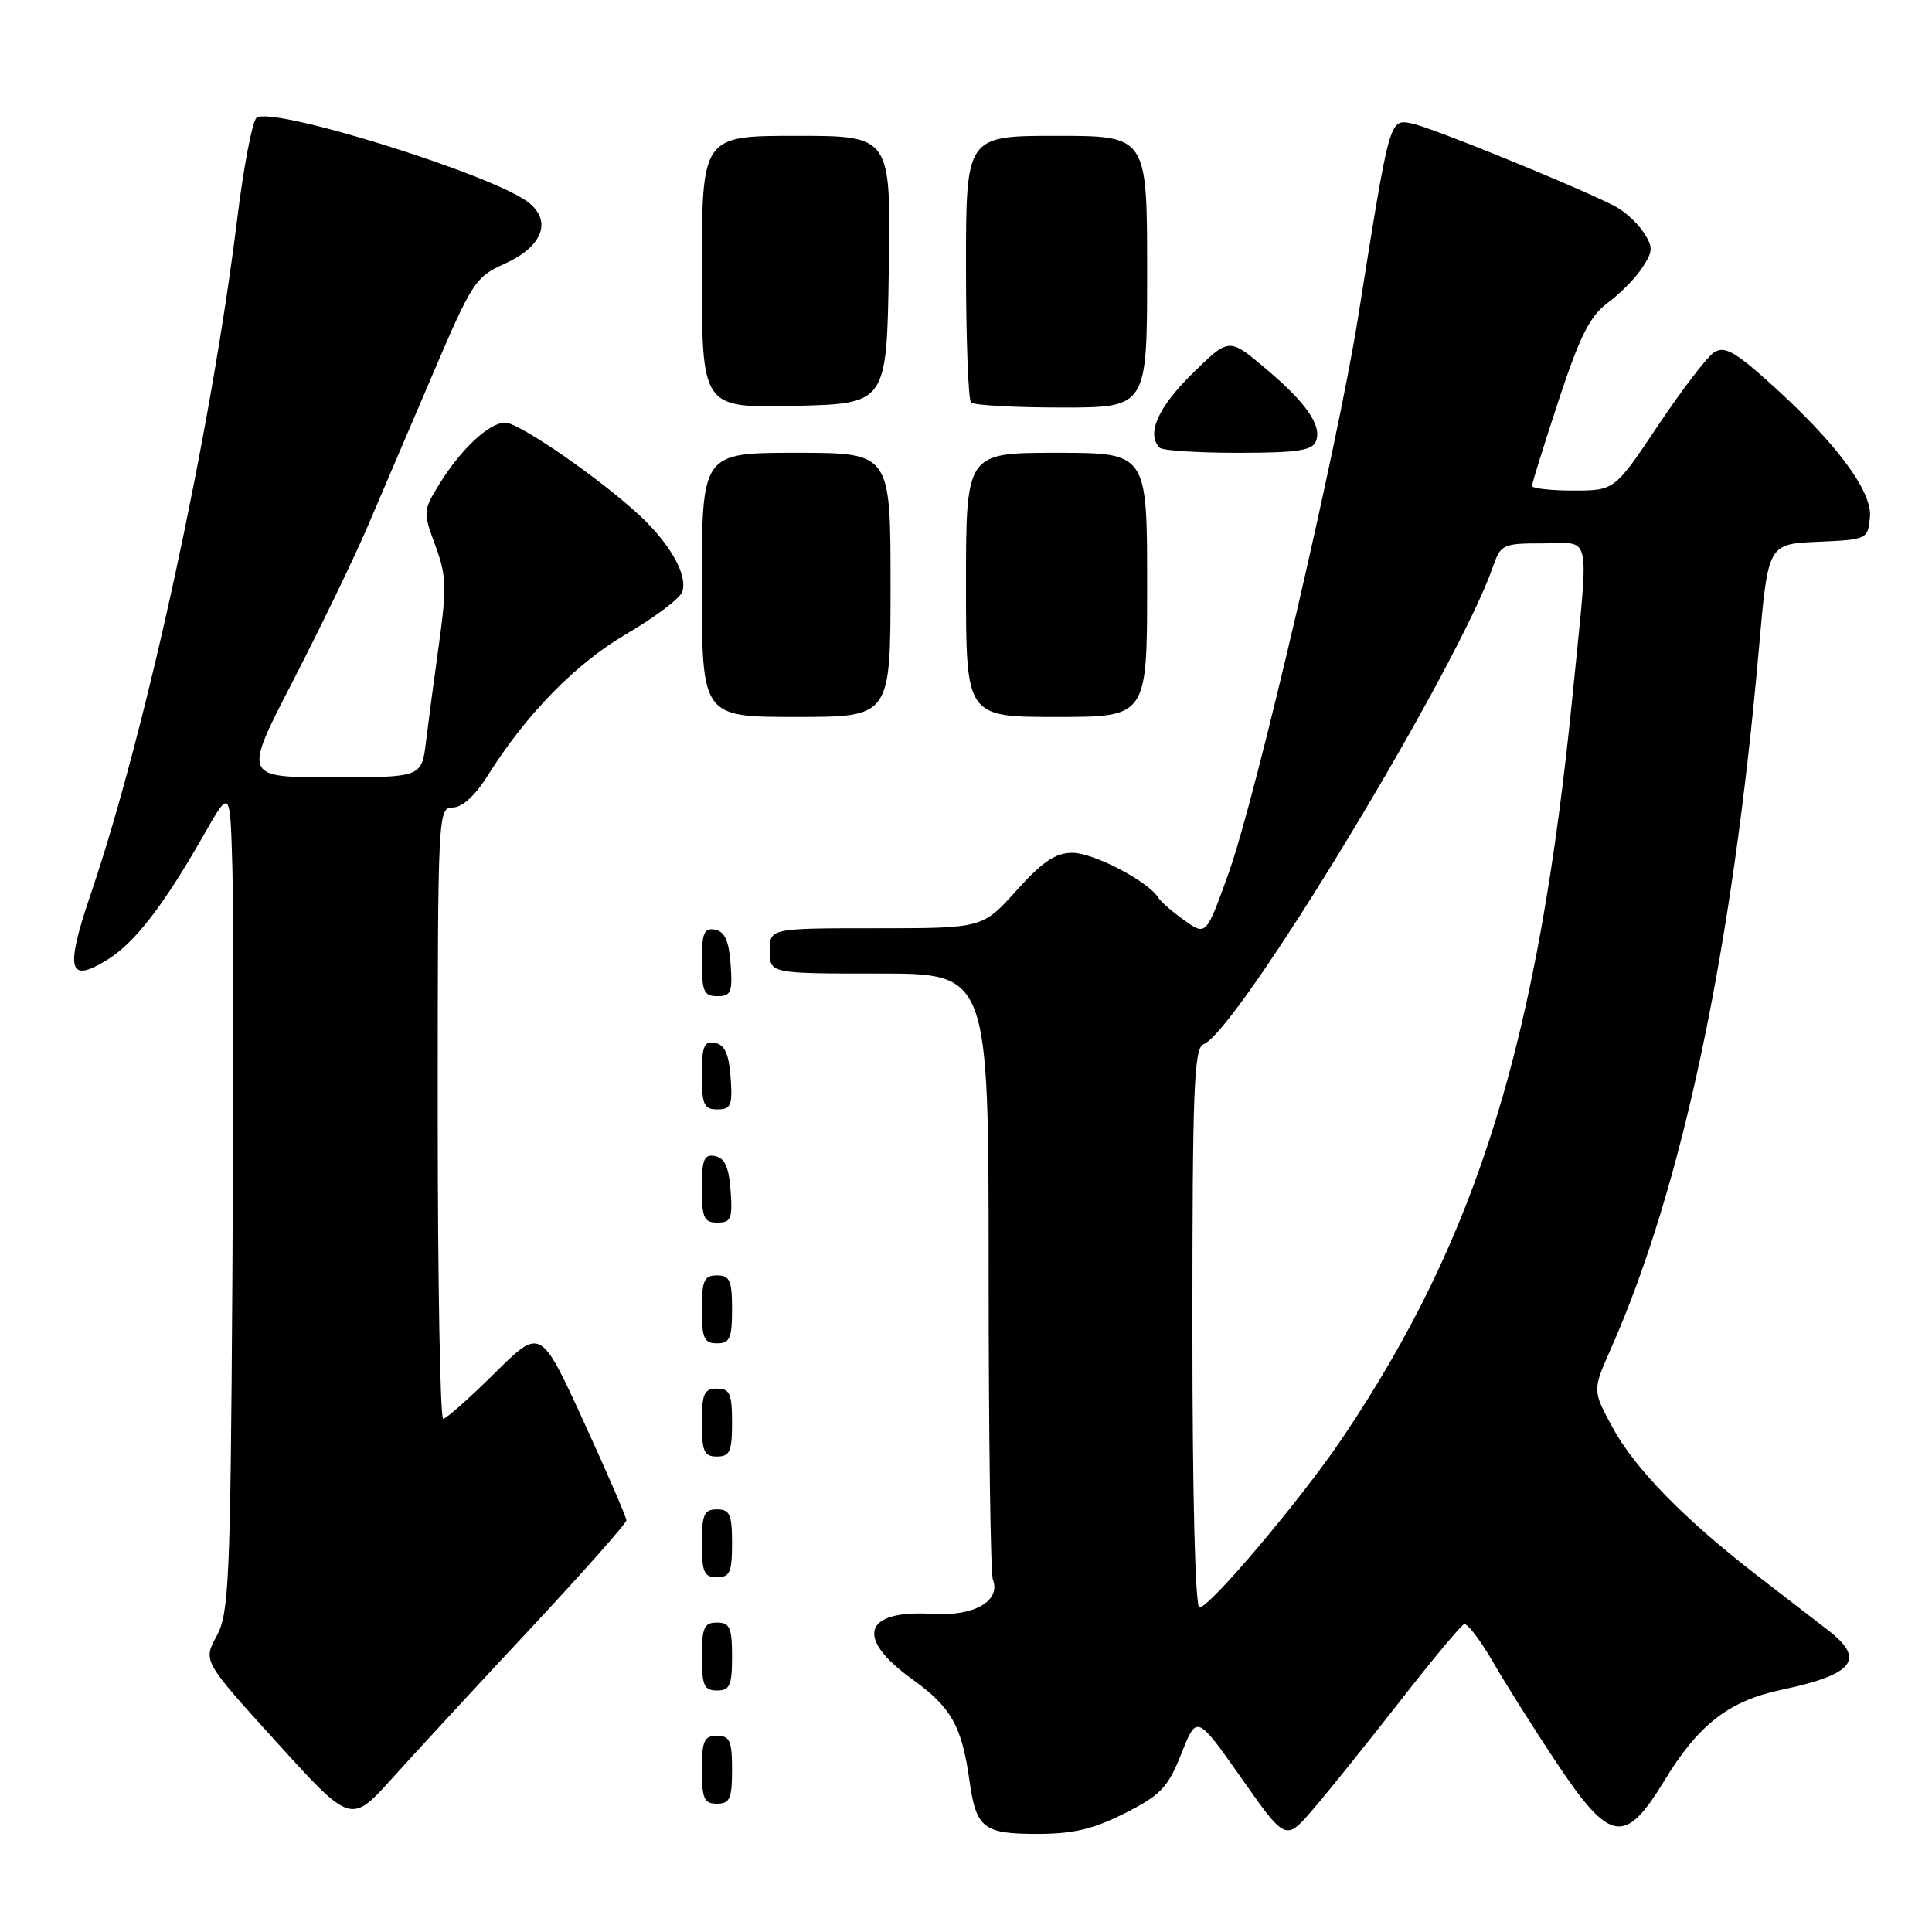 <?xml version="1.0" encoding="UTF-8" standalone="no"?>
<!DOCTYPE svg PUBLIC "-//W3C//DTD SVG 1.1//EN" "http://www.w3.org/Graphics/SVG/1.1/DTD/svg11.dtd" >
<svg xmlns="http://www.w3.org/2000/svg" xmlns:xlink="http://www.w3.org/1999/xlink" version="1.1" viewBox="0 0 256 256">
 <g >
 <path fill="currentColor"
d=" M 185.37 225.59 C 189.69 220.04 193.58 215.37 194.00 215.21 C 194.42 215.05 196.14 217.30 197.82 220.21 C 199.50 223.12 203.27 229.10 206.20 233.50 C 213.32 244.20 215.30 244.55 220.47 236.05 C 225.05 228.51 229.05 225.39 236.05 223.91 C 245.66 221.88 247.24 219.88 242.25 216.03 C 240.74 214.86 236.57 211.64 233.00 208.89 C 223.21 201.33 216.68 194.67 213.69 189.18 C 211.00 184.24 211.00 184.24 213.47 178.67 C 222.93 157.28 229.55 125.93 233.08 85.79 C 234.28 72.08 234.28 72.08 240.89 71.79 C 247.43 71.50 247.50 71.47 247.78 68.50 C 248.10 65.05 243.12 58.43 234.15 50.42 C 229.87 46.59 228.47 45.84 227.15 46.67 C 226.24 47.24 222.90 51.60 219.72 56.35 C 213.94 65.00 213.94 65.00 208.47 65.00 C 205.46 65.00 203.00 64.72 203.00 64.38 C 203.00 64.04 204.59 58.94 206.53 53.04 C 209.34 44.53 210.67 41.88 213.02 40.14 C 214.65 38.94 216.72 36.84 217.61 35.47 C 219.05 33.27 219.07 32.75 217.75 30.74 C 216.94 29.50 215.20 27.94 213.89 27.27 C 208.70 24.63 189.66 16.88 187.12 16.37 C 184.08 15.77 184.20 15.35 179.96 42.00 C 177.22 59.24 166.39 105.73 162.78 115.75 C 159.81 124.00 159.81 124.00 156.94 121.95 C 155.35 120.83 153.78 119.46 153.45 118.91 C 152.13 116.78 144.89 113.00 142.11 113.00 C 139.87 113.00 138.14 114.16 134.69 118.00 C 130.19 123.00 130.19 123.00 116.10 123.00 C 102.00 123.00 102.00 123.00 102.00 126.00 C 102.00 129.00 102.00 129.00 116.50 129.00 C 131.00 129.00 131.00 129.00 131.00 168.42 C 131.00 190.10 131.25 208.49 131.56 209.29 C 132.65 212.14 129.07 214.19 123.60 213.85 C 114.40 213.28 113.23 217.01 120.88 222.51 C 126.04 226.21 127.45 228.71 128.46 235.95 C 129.35 242.26 130.29 243.00 137.44 243.00 C 142.22 243.00 144.88 242.37 149.07 240.25 C 153.82 237.85 154.76 236.85 156.54 232.36 C 158.58 227.21 158.58 227.21 164.47 235.58 C 170.35 243.95 170.35 243.95 173.93 239.81 C 175.89 237.54 181.04 231.13 185.37 225.59 Z  M 70.25 215.84 C 77.26 208.32 83.00 201.85 83.00 201.44 C 83.00 201.04 80.44 195.13 77.32 188.32 C 71.63 175.92 71.63 175.92 65.54 181.96 C 62.19 185.28 59.12 188.00 58.72 188.00 C 58.33 188.00 58.00 169.78 58.00 147.50 C 58.00 107.75 58.04 107.00 59.99 107.00 C 61.24 107.00 62.96 105.43 64.64 102.75 C 69.77 94.58 76.31 87.90 83.05 83.97 C 86.75 81.81 90.04 79.33 90.38 78.46 C 91.19 76.34 88.91 72.20 84.84 68.38 C 79.64 63.51 68.78 56.00 66.95 56.00 C 64.83 56.00 61.08 59.50 58.23 64.12 C 56.06 67.65 56.04 67.85 57.68 72.27 C 59.14 76.20 59.20 77.88 58.19 85.15 C 57.55 89.74 56.77 95.64 56.45 98.25 C 55.88 103.00 55.88 103.00 44.05 103.00 C 32.22 103.00 32.22 103.00 38.80 90.27 C 42.41 83.26 46.82 74.15 48.60 70.02 C 50.38 65.88 54.30 56.71 57.32 49.63 C 62.51 37.45 63.02 36.67 66.81 34.98 C 71.83 32.73 73.19 29.38 70.09 26.87 C 65.54 23.19 35.70 13.90 33.97 15.63 C 33.41 16.19 32.26 22.24 31.42 29.08 C 27.93 57.40 19.38 96.85 12.03 118.45 C 8.59 128.57 9.05 130.37 14.23 127.17 C 17.87 124.92 21.68 119.98 27.08 110.50 C 30.50 104.50 30.50 104.50 30.79 115.00 C 30.95 120.78 30.95 145.30 30.79 169.50 C 30.53 209.66 30.34 213.79 28.70 216.80 C 26.90 220.10 26.90 220.10 36.70 230.90 C 46.50 241.70 46.50 241.70 52.00 235.60 C 55.02 232.24 63.23 223.35 70.25 215.84 Z  M 97.00 234.50 C 97.00 230.67 96.70 230.00 95.00 230.00 C 93.30 230.00 93.00 230.67 93.00 234.50 C 93.00 238.33 93.30 239.00 95.00 239.00 C 96.70 239.00 97.00 238.33 97.00 234.50 Z  M 97.00 219.50 C 97.00 215.67 96.70 215.00 95.00 215.00 C 93.30 215.00 93.00 215.67 93.00 219.50 C 93.00 223.33 93.30 224.00 95.00 224.00 C 96.70 224.00 97.00 223.33 97.00 219.50 Z  M 97.00 204.50 C 97.00 200.67 96.70 200.00 95.00 200.00 C 93.30 200.00 93.00 200.67 93.00 204.50 C 93.00 208.33 93.30 209.00 95.00 209.00 C 96.70 209.00 97.00 208.33 97.00 204.50 Z  M 97.00 188.50 C 97.00 184.67 96.70 184.00 95.00 184.00 C 93.30 184.00 93.00 184.67 93.00 188.50 C 93.00 192.33 93.30 193.00 95.00 193.00 C 96.70 193.00 97.00 192.33 97.00 188.50 Z  M 97.00 173.50 C 97.00 169.67 96.70 169.00 95.00 169.00 C 93.30 169.00 93.00 169.67 93.00 173.50 C 93.00 177.33 93.30 178.00 95.00 178.00 C 96.70 178.00 97.00 177.33 97.00 173.50 Z  M 96.81 157.76 C 96.58 154.66 96.03 153.43 94.75 153.19 C 93.29 152.91 93.00 153.61 93.00 157.43 C 93.00 161.38 93.28 162.00 95.06 162.00 C 96.86 162.00 97.08 161.47 96.81 157.76 Z  M 96.81 142.76 C 96.58 139.66 96.03 138.43 94.75 138.19 C 93.29 137.91 93.00 138.61 93.00 142.43 C 93.00 146.38 93.28 147.00 95.06 147.00 C 96.86 147.00 97.08 146.47 96.81 142.76 Z  M 96.81 127.76 C 96.58 124.66 96.03 123.43 94.75 123.19 C 93.29 122.91 93.00 123.61 93.00 127.43 C 93.00 131.38 93.28 132.00 95.06 132.00 C 96.86 132.00 97.08 131.47 96.81 127.76 Z  M 118.00 77.50 C 118.00 60.00 118.00 60.00 105.50 60.00 C 93.00 60.00 93.00 60.00 93.00 77.50 C 93.00 95.00 93.00 95.00 105.50 95.00 C 118.00 95.00 118.00 95.00 118.00 77.50 Z  M 152.00 77.50 C 152.00 60.00 152.00 60.00 140.00 60.00 C 128.00 60.00 128.00 60.00 128.00 77.50 C 128.00 95.00 128.00 95.00 140.00 95.00 C 152.00 95.00 152.00 95.00 152.00 77.50 Z  M 174.38 58.45 C 175.19 56.35 173.01 53.27 167.46 48.63 C 162.82 44.75 162.82 44.75 157.91 49.59 C 153.41 54.02 151.87 57.54 153.67 59.33 C 154.03 59.70 158.71 60.00 164.06 60.00 C 171.93 60.00 173.90 59.70 174.38 58.45 Z  M 117.77 35.75 C 118.05 18.00 118.05 18.00 105.52 18.00 C 93.00 18.00 93.00 18.00 93.00 36.03 C 93.00 54.06 93.00 54.06 105.25 53.78 C 117.50 53.50 117.50 53.50 117.77 35.75 Z  M 152.00 36.00 C 152.00 18.00 152.00 18.00 140.00 18.00 C 128.00 18.00 128.00 18.00 128.00 35.33 C 128.00 44.87 128.30 52.97 128.67 53.33 C 129.03 53.70 134.43 54.00 140.67 54.00 C 152.00 54.00 152.00 54.00 152.00 36.00 Z  M 158.00 175.97 C 158.00 144.29 158.21 138.86 159.47 138.37 C 164.00 136.64 193.09 88.65 197.79 75.18 C 198.85 72.12 199.11 72.00 204.45 72.00 C 210.99 72.00 210.57 69.91 208.43 91.57 C 203.86 137.87 195.87 163.80 177.91 190.50 C 172.52 198.52 160.30 213.00 158.93 213.00 C 158.37 213.00 158.00 198.00 158.00 175.97 Z "/>
</g>
</svg>